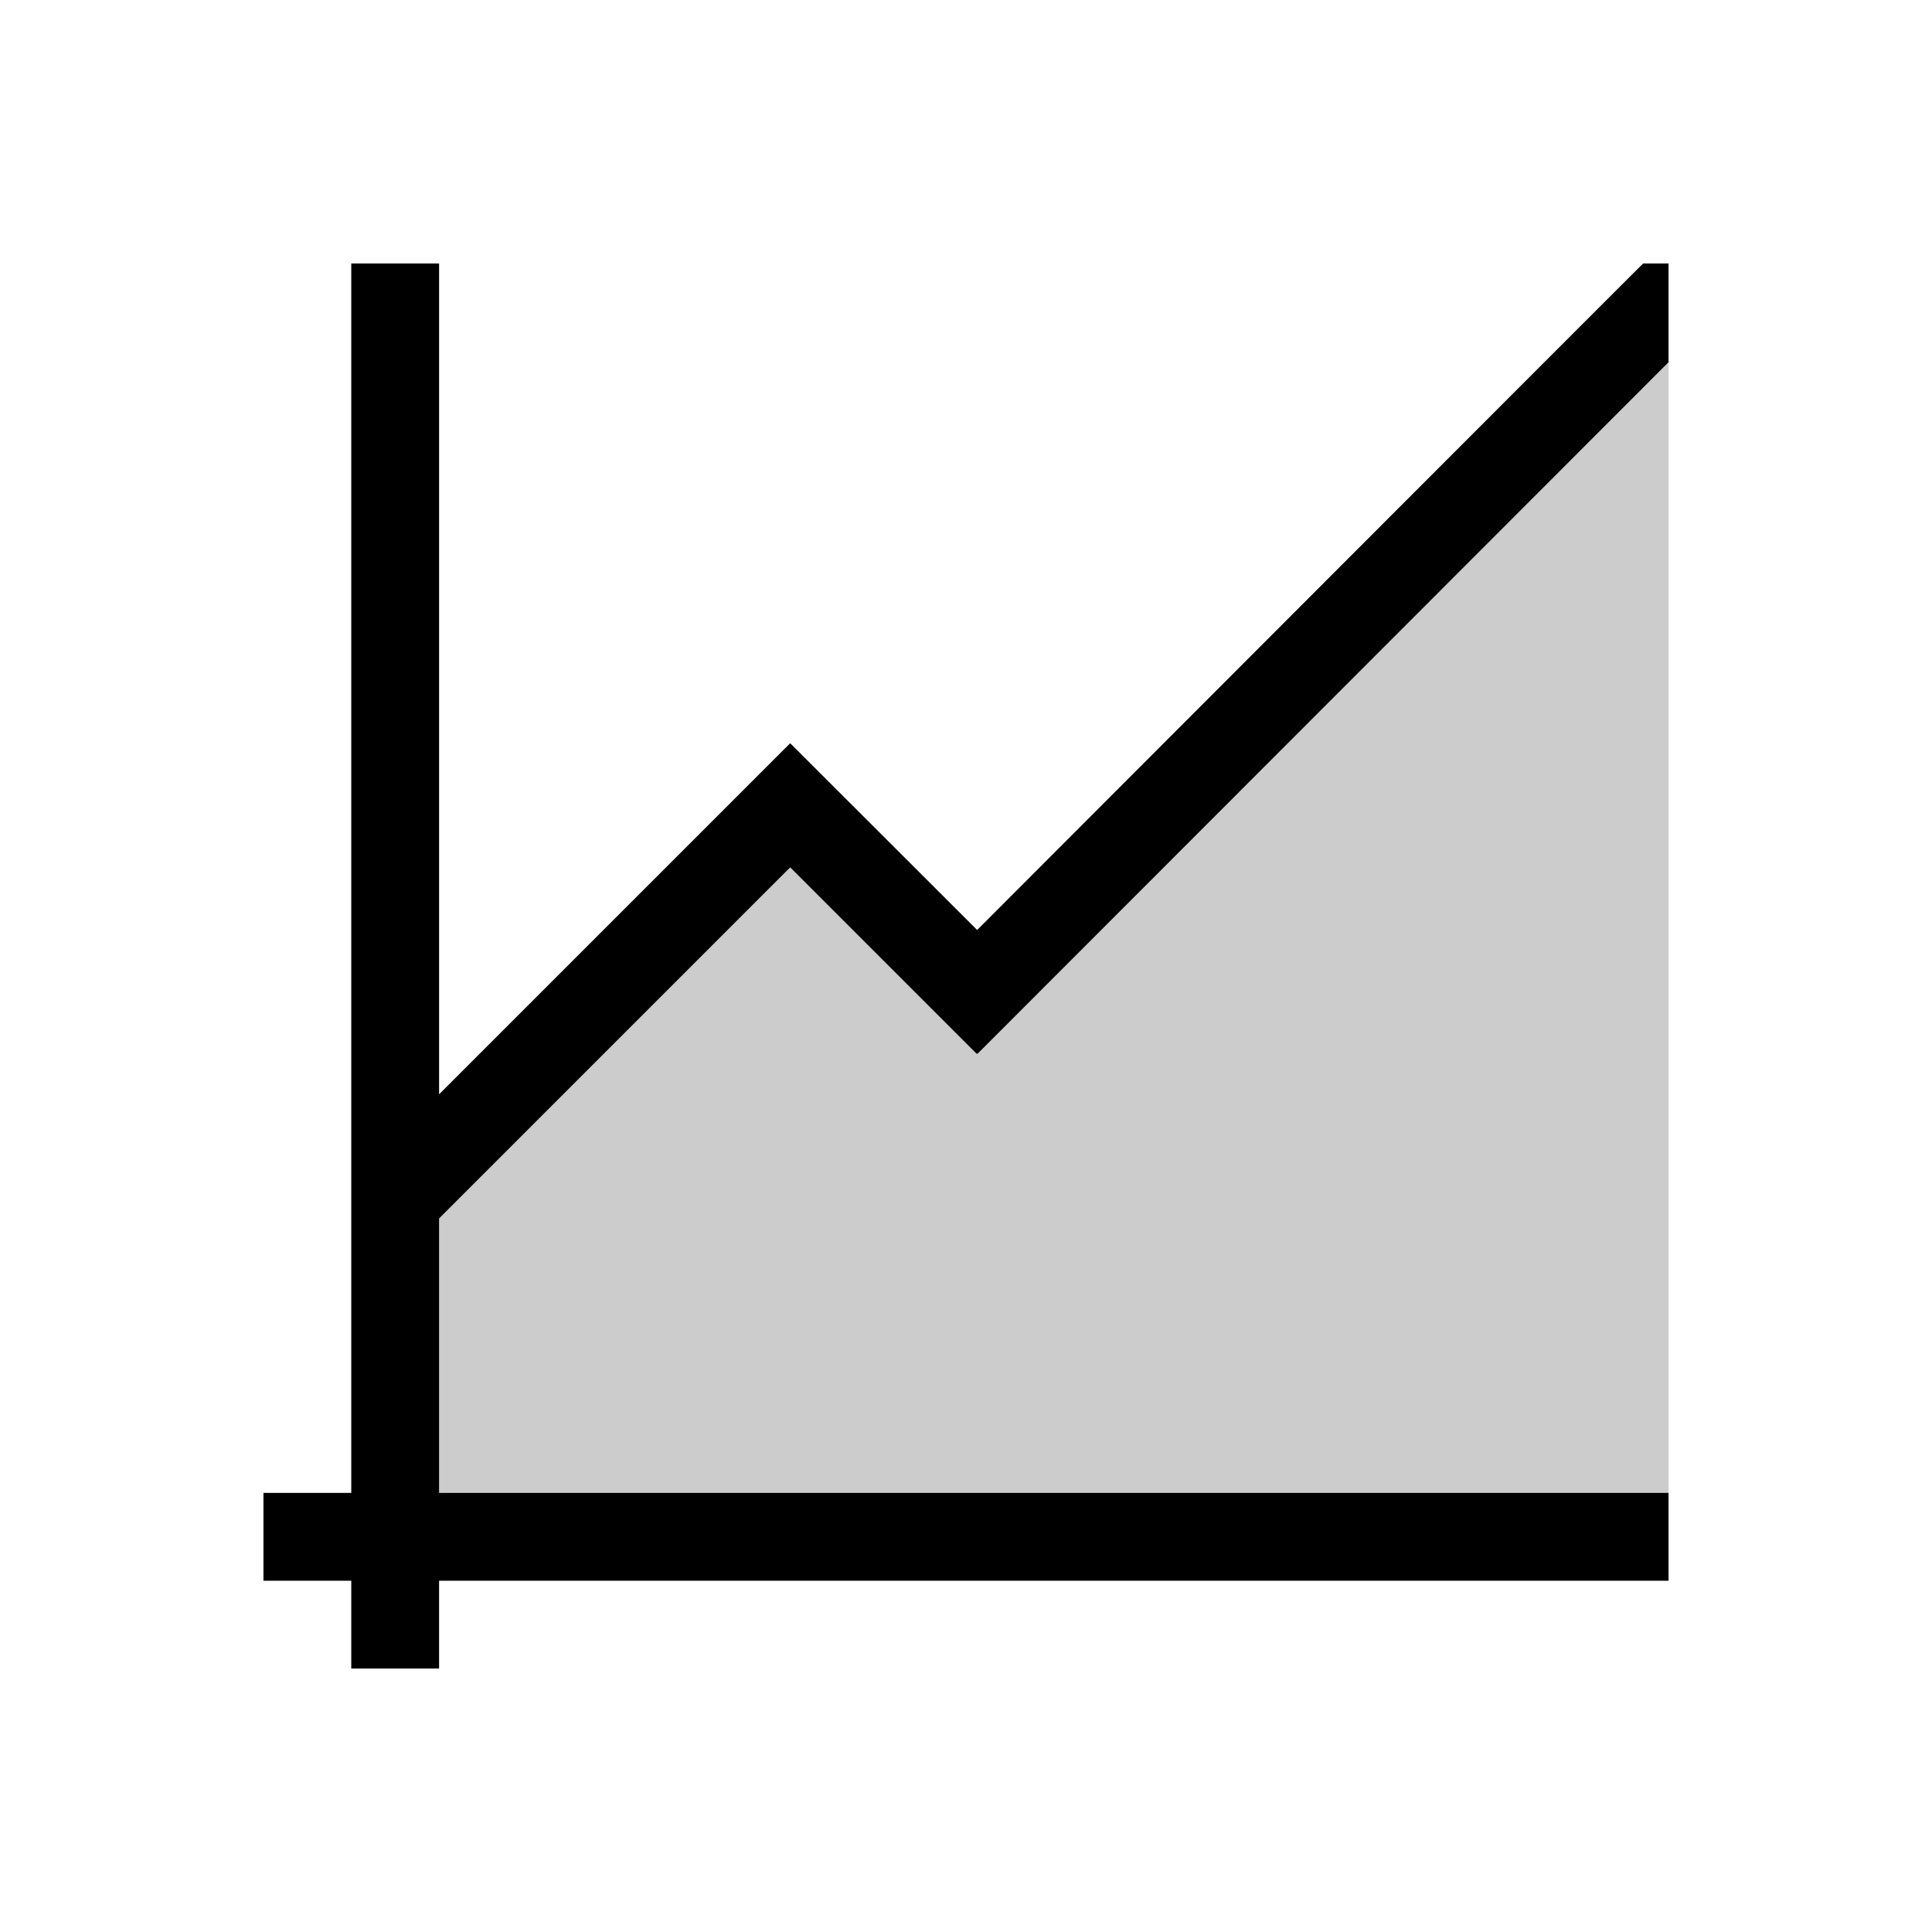 <?xml version="1.0" encoding="UTF-8" standalone="no"?>
<!--Created with Inkscape (http://www.inkscape.org/)-->
<svg id="svg4355" xmlns:rdf="http://www.w3.org/1999/02/22-rdf-syntax-ns#" xmlns="http://www.w3.org/2000/svg" height="22" width="22" version="1.1" xmlns:cc="http://creativecommons.org/ns#" xmlns:dc="http://purl.org/dc/elements/1.1/">
 <defs id="defs4357">
 </defs>
 <g id="layer1" transform="translate(-544.57 -742.93)">
  <rect id="rect4035" class="ColorScheme-Text" height="11" width="0" y="747.07" x="520.21" fill="currentColor"/>
  <rect id="rect4035-5" class="ColorScheme-Text" height="11" width="0" y="745.02" x="538.25" fill="currentColor"/>
  <rect id="rect4035-8" class="ColorScheme-Text" height="11" width="0" y="747.07" x="520.21" fill="currentColor"/>
  <rect id="rect4035-59" class="ColorScheme-Text" height="11" width="0" y="747.07" x="520.21" fill="currentColor"/>
  <rect id="rect4035-6" class="ColorScheme-Text" height="11" width="0" y="742.24" x="512.9" fill="currentColor"/>
  <rect id="rect4035-5-1" class="ColorScheme-Text" height="11" width="0" y="740.19" x="530.94" fill="currentColor"/>
  <rect id="rect4035-8-3" class="ColorScheme-Text" height="11" width="0" y="742.24" x="512.9" fill="currentColor"/>
  <rect id="rect4035-59-4" class="ColorScheme-Text" height="11" width="0" y="742.24" x="512.9" fill="currentColor"/>
  <rect id="rect4035-1" class="ColorScheme-Text" height="11" width="0" y="746.45" x="518.92" fill="currentColor"/>
  <rect id="rect4035-5-0" class="ColorScheme-Text" height="11" width="0" y="744.4" x="536.96" fill="currentColor"/>
  <rect id="rect4035-8-1" class="ColorScheme-Text" height="11" width="0" y="746.45" x="518.92" fill="currentColor"/>
  <rect id="rect4035-59-1" class="ColorScheme-Text" height="11" width="0" y="746.45" x="518.92" fill="currentColor"/>
  <rect id="rect4035-7" class="ColorScheme-Text" height="11" width="0" y="747.07" x="520.21" fill="currentColor"/>
  <rect id="rect4035-5-7" class="ColorScheme-Text" height="11" width="0" y="745.02" x="538.25" fill="currentColor"/>
  <rect id="rect4035-8-16" class="ColorScheme-Text" height="11" width="0" y="747.07" x="520.21" fill="currentColor"/>
  <rect id="rect4035-59-18" class="ColorScheme-Text" height="11" width="0" y="747.07" x="520.21" fill="currentColor"/>
  <rect id="rect4035-6-5" class="ColorScheme-Text" height="11" width="0" y="742.24" x="512.9" fill="currentColor"/>
  <rect id="rect4035-5-1-8" class="ColorScheme-Text" height="11" width="0" y="740.19" x="530.94" fill="currentColor"/>
  <rect id="rect4035-8-3-8" class="ColorScheme-Text" height="11" width="0" y="742.24" x="512.9" fill="currentColor"/>
  <rect id="rect4035-59-4-7" class="ColorScheme-Text" height="11" width="0" y="742.24" x="512.9" fill="currentColor"/>
  <rect id="rect4035-1-7" class="ColorScheme-Text" height="11" width="0" y="746.45" x="518.92" fill="currentColor"/>
  <rect id="rect4035-5-0-8" class="ColorScheme-Text" height="11" width="0" y="744.4" x="536.96" fill="currentColor"/>
  <rect id="rect4035-8-1-0" class="ColorScheme-Text" height="11" width="0" y="746.45" x="518.92" fill="currentColor"/>
  <rect id="rect4035-59-1-3" class="ColorScheme-Text" height="11" width="0" y="746.45" x="518.92" fill="currentColor"/>
  <rect id="rect4035-0" class="ColorScheme-Text" height="11" width="0" y="750.45" x="517.68" fill="currentColor"/>
  <rect id="rect4035-5-5" class="ColorScheme-Text" height="11" width="0" y="748.4" x="535.72" fill="currentColor"/>
  <rect id="rect4035-8-6" class="ColorScheme-Text" height="11" width="0" y="750.45" x="517.68" fill="currentColor"/>
  <rect id="rect4035-59-11" class="ColorScheme-Text" height="11" width="0" y="750.45" x="517.68" fill="currentColor"/>
  <rect id="rect4035-9" class="ColorScheme-Text" height="11" width="0" y="746.82" x="501.69" fill="currentColor"/>
  <rect id="rect4035-5-8" class="ColorScheme-Text" height="11" width="0" y="744.77" x="519.73" fill="currentColor"/>
  <rect id="rect4035-8-0" class="ColorScheme-Text" height="11" width="0" y="746.82" x="501.69" fill="currentColor"/>
  <rect id="rect4035-59-1-8" class="ColorScheme-Text" height="11" width="0" y="746.82" x="501.69" fill="currentColor"/>
  <rect id="rect4035-3" class="ColorScheme-Text" height="11" width="0" y="747.07" x="520.21" fill="currentColor"/>
  <rect id="rect4035-5-2" class="ColorScheme-Text" height="11" width="0" y="745.02" x="538.25" fill="currentColor"/>
  <rect id="rect4035-8-7" class="ColorScheme-Text" height="11" width="0" y="747.07" x="520.21" fill="currentColor"/>
  <rect id="rect4035-59-43" class="ColorScheme-Text" height="11" width="0" y="747.07" x="520.21" fill="currentColor"/>
  <rect id="rect4035-6-2" class="ColorScheme-Text" height="11" width="0" y="742.24" x="512.9" fill="currentColor"/>
  <rect id="rect4035-5-1-6" class="ColorScheme-Text" height="11" width="0" y="740.19" x="530.94" fill="currentColor"/>
  <rect id="rect4035-8-3-4" class="ColorScheme-Text" height="11" width="0" y="742.24" x="512.9" fill="currentColor"/>
  <rect id="rect4035-59-4-8" class="ColorScheme-Text" height="11" width="0" y="742.24" x="512.9" fill="currentColor"/>
  <rect id="rect4035-1-8" class="ColorScheme-Text" height="11" width="0" y="746.45" x="518.92" fill="currentColor"/>
  <rect id="rect4035-5-0-0" class="ColorScheme-Text" height="11" width="0" y="744.4" x="536.96" fill="currentColor"/>
  <rect id="rect4035-8-1-3" class="ColorScheme-Text" height="11" width="0" y="746.45" x="518.92" fill="currentColor"/>
  <rect id="rect4035-59-1-1" class="ColorScheme-Text" height="11" width="0" y="746.45" x="518.92" fill="currentColor"/>
  <rect id="rect4035-08" class="ColorScheme-Text" height="11" width="0" y="747.07" x="520.16" fill="currentColor"/>
  <rect id="rect4035-5-9" class="ColorScheme-Text" height="11" width="0" y="745.02" x="538.2" fill="currentColor"/>
  <rect id="rect4035-8-09" class="ColorScheme-Text" height="11" width="0" y="747.07" x="520.16" fill="currentColor"/>
  <rect id="rect4035-59-23" class="ColorScheme-Text" height="11" width="0" y="747.07" x="520.16" fill="currentColor"/>
  <rect id="rect4035-6-51" class="ColorScheme-Text" height="11" width="0" y="742.24" x="512.85" fill="currentColor"/>
  <rect id="rect4035-5-1-67" class="ColorScheme-Text" height="11" width="0" y="740.19" x="530.89" fill="currentColor"/>
  <rect id="rect4035-8-3-9" class="ColorScheme-Text" height="11" width="0" y="742.24" x="512.85" fill="currentColor"/>
  <rect id="rect4035-59-4-5" class="ColorScheme-Text" height="11" width="0" y="742.24" x="512.85" fill="currentColor"/>
  <rect id="rect4035-1-79" class="ColorScheme-Text" height="11" width="0" y="746.45" x="518.87" fill="currentColor"/>
  <rect id="rect4035-5-0-3" class="ColorScheme-Text" height="11" width="0" y="744.4" x="536.91" fill="currentColor"/>
  <rect id="rect4035-8-1-6" class="ColorScheme-Text" height="11" width="0" y="746.45" x="518.87" fill="currentColor"/>
  <rect id="rect4035-59-1-39" class="ColorScheme-Text" height="11" width="0" y="746.45" x="518.87" fill="currentColor"/>
  <rect id="rect4035-7-5" class="ColorScheme-Text" height="11" width="0" y="747.07" x="520.16" fill="currentColor"/>
  <rect id="rect4035-5-7-3" class="ColorScheme-Text" height="11" width="0" y="745.02" x="538.2" fill="currentColor"/>
  <rect id="rect4035-8-16-1" class="ColorScheme-Text" height="11" width="0" y="747.07" x="520.16" fill="currentColor"/>
  <rect id="rect4035-59-18-3" class="ColorScheme-Text" height="11" width="0" y="747.07" x="520.16" fill="currentColor"/>
  <rect id="rect4035-6-5-0" class="ColorScheme-Text" height="11" width="0" y="742.24" x="512.85" fill="currentColor"/>
  <rect id="rect4035-5-1-8-6" class="ColorScheme-Text" height="11" width="0" y="740.19" x="530.89" fill="currentColor"/>
  <rect id="rect4035-8-3-8-6" class="ColorScheme-Text" height="11" width="0" y="742.24" x="512.85" fill="currentColor"/>
  <rect id="rect4035-59-4-7-6" class="ColorScheme-Text" height="11" width="0" y="742.24" x="512.85" fill="currentColor"/>
  <rect id="rect4035-1-7-0" class="ColorScheme-Text" height="11" width="0" y="746.45" x="518.87" fill="currentColor"/>
  <rect id="rect4035-5-0-8-2" class="ColorScheme-Text" height="11" width="0" y="744.4" x="536.91" fill="currentColor"/>
  <rect id="rect4035-8-1-0-6" class="ColorScheme-Text" height="11" width="0" y="746.45" x="518.87" fill="currentColor"/>
  <rect id="rect4035-59-1-3-3" class="ColorScheme-Text" height="11" width="0" y="746.45" x="518.87" fill="currentColor"/>
  <rect id="rect4035-0-4" class="ColorScheme-Text" height="11" width="0" y="750.45" x="517.63" fill="currentColor"/>
  <rect id="rect4035-5-5-7" class="ColorScheme-Text" height="11" width="0" y="748.4" x="535.67" fill="currentColor"/>
  <rect id="rect4035-8-6-2" class="ColorScheme-Text" height="11" width="0" y="750.45" x="517.63" fill="currentColor"/>
  <rect id="rect4035-59-11-4" class="ColorScheme-Text" height="11" width="0" y="750.45" x="517.63" fill="currentColor"/>
  <rect id="rect4035-9-6" class="ColorScheme-Text" height="11" width="0" y="746.82" x="501.64" fill="currentColor"/>
  <rect id="rect4035-5-8-6" class="ColorScheme-Text" height="11" width="0" y="744.77" x="519.68" fill="currentColor"/>
  <rect id="rect4035-8-0-7" class="ColorScheme-Text" height="11" width="0" y="746.82" x="501.64" fill="currentColor"/>
  <rect id="rect4035-59-1-8-4" class="ColorScheme-Text" height="11" width="0" y="746.82" x="501.64" fill="currentColor"/>
  <g id="g4229">
   <path id="path4154" opacity="1" transform="translate(544.57 742.93)" fill="currentColor" d="m4 3v14h-1v1h1v1h1v-1h14v-1h-14v-3.125l3.998-3.998 2.123 2.123 0.006-0.004 0.004 0.004 7.869-7.875v-1.125h-0.289c0.007-0.012-7.584 7.59-7.584 7.59l-2.127-2.125-0.002 0.002-0.002-0.002-3.996 3.996v-9.461h-1z"/>
   <path id="path5276" opacity=".2" d="m19 4.125l-7.869 7.875-0.004-0.004-0.006 0.004-2.123-2.123-3.998 3.998v3.125h14v-12.875z" fill-rule="evenodd" transform="translate(544.57 742.93)" class="ColorScheme-Text"/>
  </g>
 </g>
</svg>
